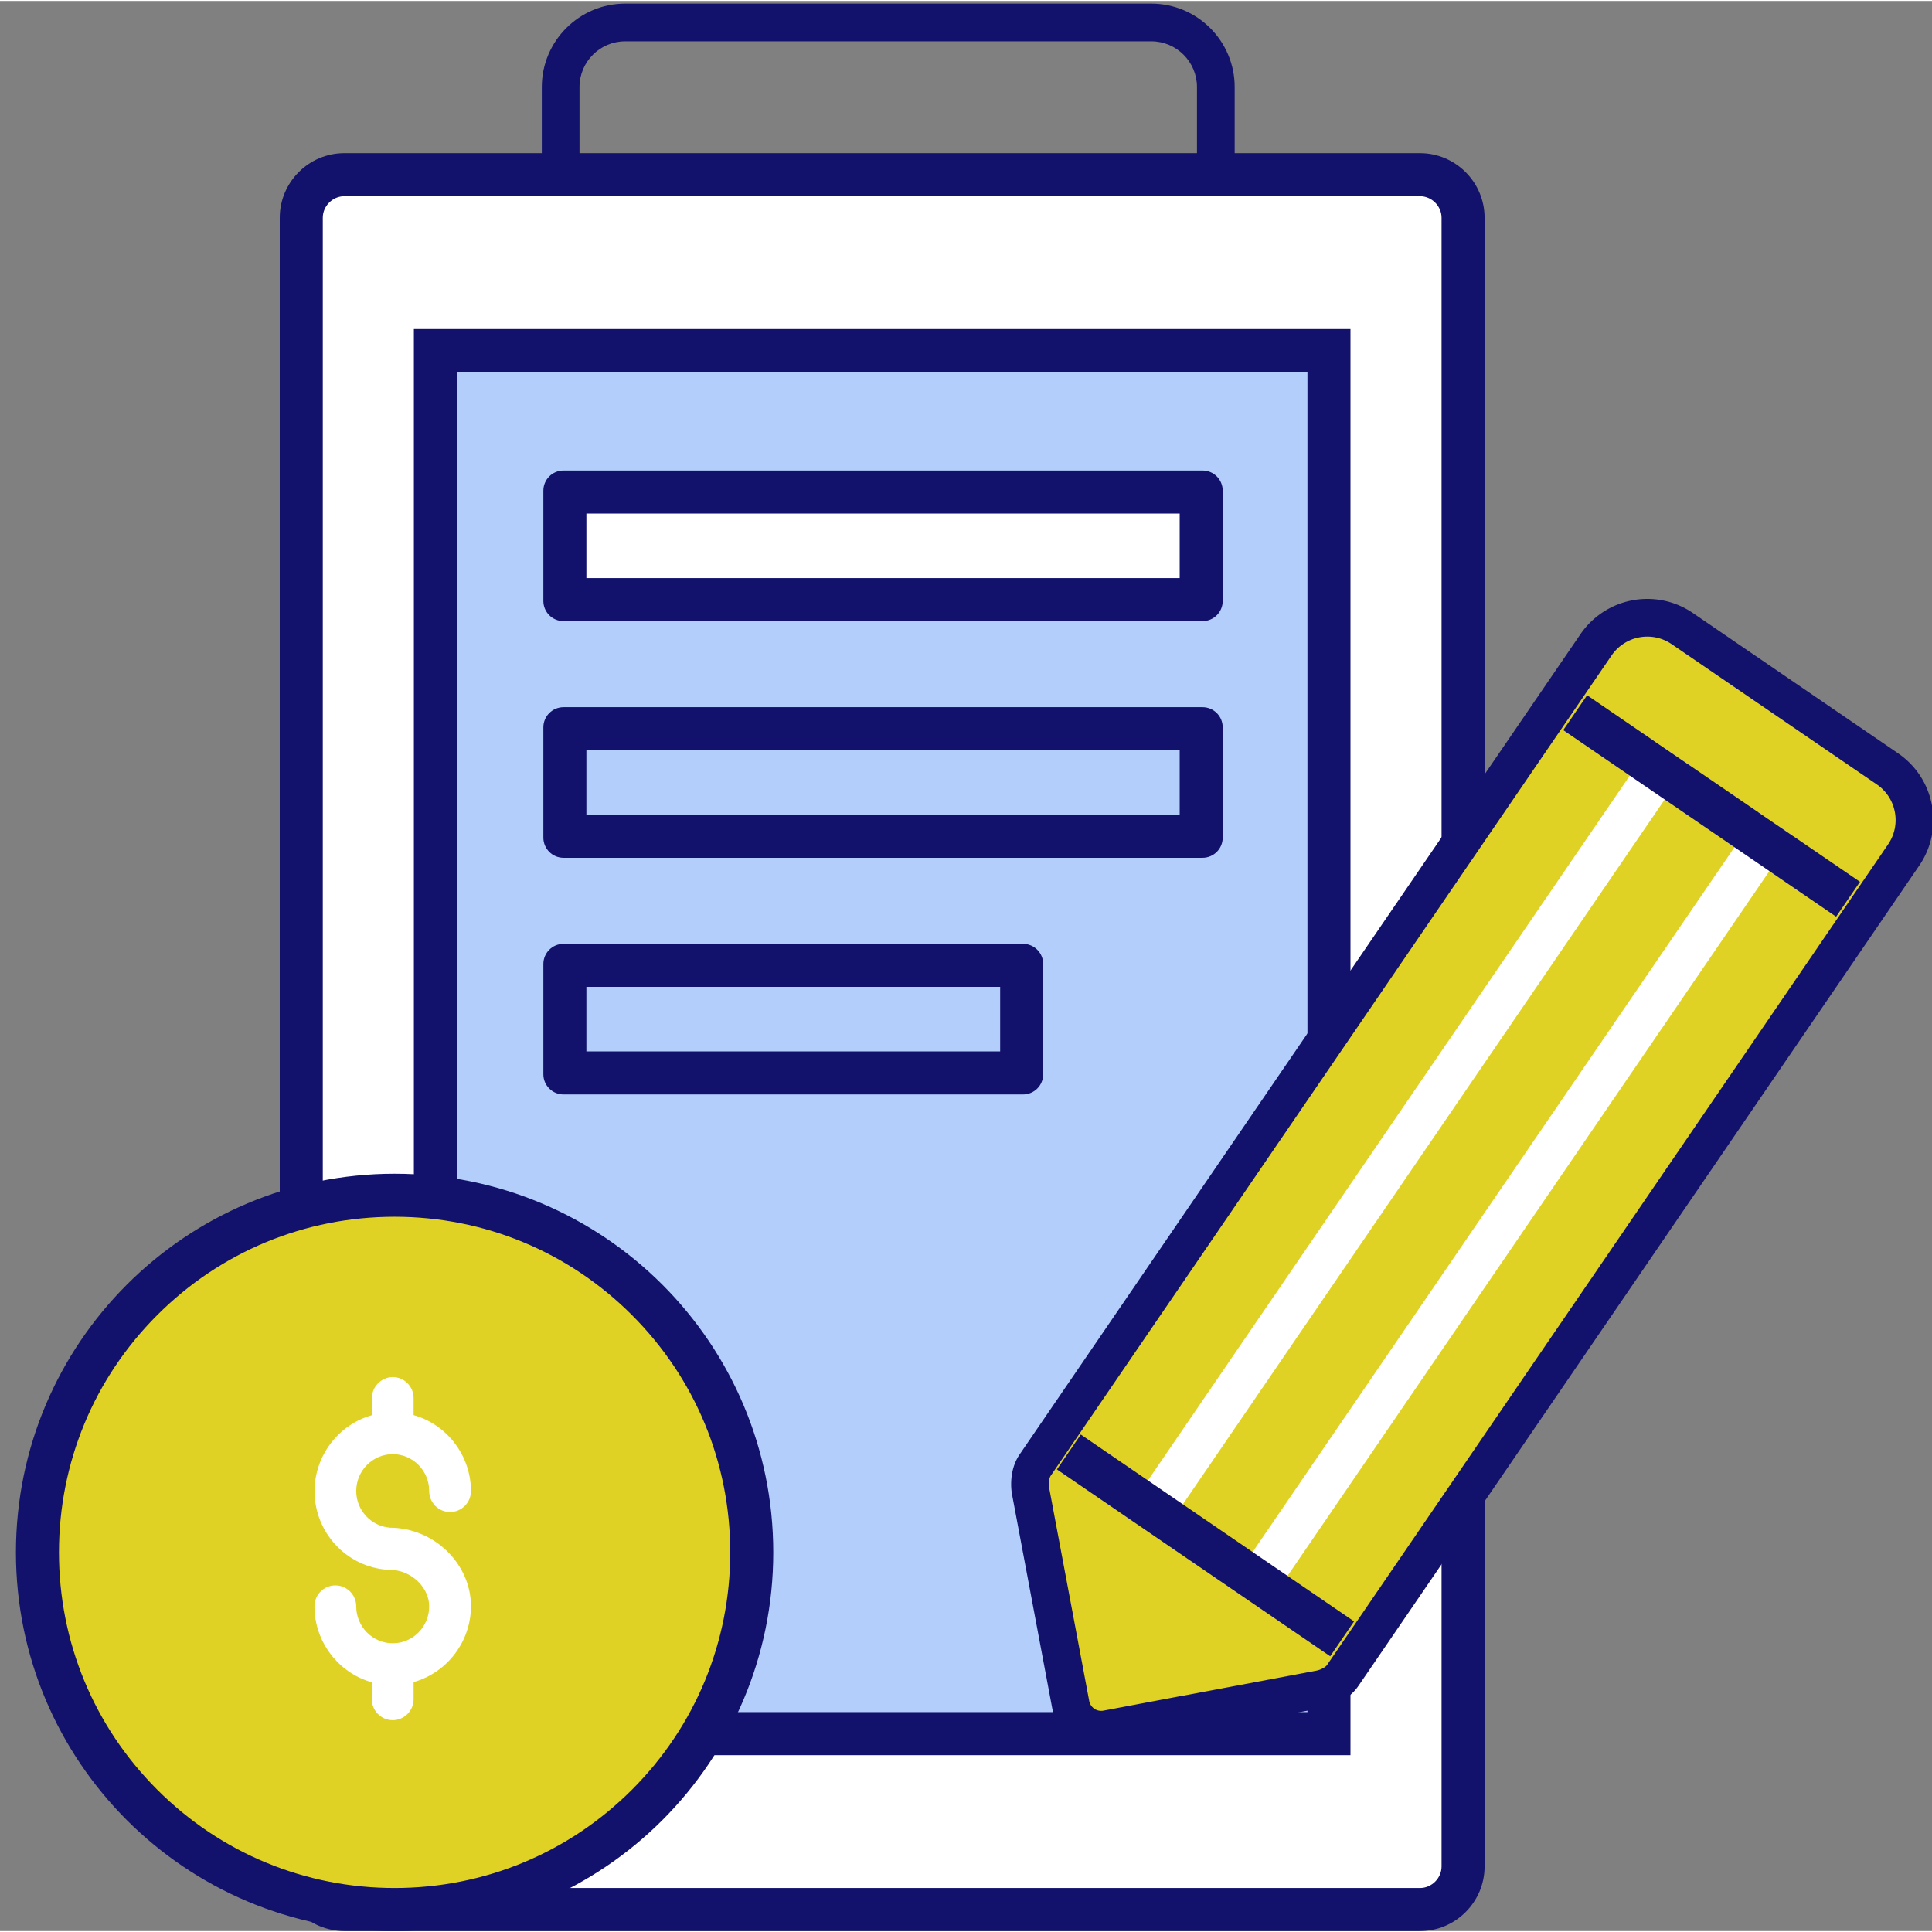 <svg t="1664087615935" class="icon" viewBox="0 0 1025 1024" version="1.1" xmlns="http://www.w3.org/2000/svg" p-id="8836" width="128" height="128">
  <rect x="0" y="0" width="1025" height="1024" fill="#808080" stroke="none"/>
  <path d="M655.044 121.207h-20V45.658c0-13.368-10.876-24.244-24.244-24.244H331.692c-13.368 0-24.243 10.876-24.243 24.244v75.549h-20V45.658c0-24.396 19.848-44.244 44.243-44.244h279.108c24.396 0 44.244 19.848 44.244 44.244v75.549z" fill="#12126D" p-id="8837"></path>
  <path d="M182.665 1012.583c-12.588 0-22.829-10.242-22.829-22.829V115.003c0-12.587 10.241-22.829 22.829-22.829h570.72c12.588 0 22.829 10.242 22.829 22.829v874.751c0 12.587-10.241 22.829-22.829 22.829H182.665z" fill="#FFFFFF" p-id="8838"></path>
  <path d="M753.385 103.588c6.187 0 11.415 5.229 11.415 11.415v874.751c0 6.187-5.229 11.414-11.415 11.414H182.665c-6.187 0-11.415-5.228-11.415-11.414V115.003c0-6.187 5.229-11.415 11.415-11.415h570.719m0-22.828H182.665c-18.834 0-34.244 15.409-34.244 34.243v874.751c0 18.834 15.41 34.243 34.244 34.243h570.72c18.834 0 34.244-15.409 34.244-34.243V115.003c-0.001-18.834-15.411-34.243-34.245-34.243" fill="#12126D" p-id="8839"></path>
  <path d="M230.989 185.485h474.075v733.784H230.989z" fill="#B4CEFC" p-id="8840"></path>
  <path d="M693.649 907.854H242.403V196.899h451.246v710.955z m22.829-733.784H219.574v756.613H716.478V174.07z" fill="#12126D" p-id="8841"></path>
  <path d="M299.688 260.545h337.589v57.072h-337.589z" fill="#FFFFFF" p-id="8842"></path>
  <path d="M625.865 306.203H311.104v-34.243h314.761v34.243z m12.132-57.072H298.969c-5.906 0-10.695 4.788-10.695 10.696v58.508c0 5.908 4.789 10.697 10.695 10.697h339.027c5.906 0 10.697-4.789 10.697-10.697v-58.508c0.001-5.908-4.79-10.696-10.696-10.696" fill="#12126D" p-id="8843"></path>
  <path d="M299.688 386.104h337.589v57.072h-337.589z" fill="#B4CEFC" p-id="8844"></path>
  <path d="M625.865 431.763H311.104V397.519h314.761v34.244z m12.132-57.073H298.969c-5.906 0-10.695 4.788-10.695 10.696v58.508c0 5.908 4.789 10.696 10.695 10.696h339.027c5.906 0 10.697-4.788 10.697-10.696v-58.508c0.001-5.908-4.79-10.696-10.696-10.696" fill="#12126D" p-id="8845"></path>
  <path d="M299.688 511.663h242.346v57.072H299.688z" fill="#B4CEFC" p-id="8846"></path>
  <path d="M530.622 557.32H311.104v-34.243h219.518v34.243z m12.131-57.072H298.969c-5.906 0-10.694 4.789-10.694 10.696v58.509c0 5.907 4.788 10.696 10.694 10.696h243.784c5.906 0 10.697-4.789 10.697-10.696v-58.509c0.001-5.907-4.79-10.696-10.697-10.696" fill="#12126D" p-id="8847"></path>
  <path d="M209.35 1012.583c-104.48 0-189.479-85-189.479-189.479s85-189.479 189.479-189.479c104.479 0 189.478 85 189.478 189.479s-84.999 189.479-189.478 189.479" fill="#E0D224" p-id="8848"></path>
  <path d="M209.35 645.038c47.562 0 92.278 18.521 125.911 52.154 33.633 33.632 52.154 78.347 52.154 125.911 0 47.562-18.521 92.278-52.154 125.911s-78.35 52.154-125.911 52.154c-47.564 0-92.28-18.521-125.913-52.154-33.631-33.633-52.152-78.35-52.152-125.911 0-47.564 18.521-92.279 52.152-125.911 33.633-33.632 78.349-52.154 125.913-52.154m0-22.829c-110.952 0-200.894 89.942-200.894 200.894C8.457 934.053 98.399 1023.997 209.35 1023.997c110.95 0 200.894-89.944 200.894-200.894 0-110.952-89.945-200.893-200.894-200.893" fill="#12126D" p-id="8849"></path>
  <path d="M206.934 810.003c-10.072-0.78-17.947-9.299-17.947-19.438 0-10.799 8.709-19.585 19.414-19.585 10.646 0 19.307 8.786 19.307 19.585 0 6.135 4.966 11.125 11.069 11.125 6.11 0 11.081-4.99 11.081-11.125 0-18.745-12.657-35.312-30.43-40.295v-9.044c0-6.146-4.971-11.146-11.147-11.146-6.05 0.134-10.972 5.152-10.972 11.188v9.066c-17.766 4.971-30.419 21.529-30.419 40.274 0 22.068 17.07 40.196 38.613 41.7l0.013 0.141h2.778c0.101 0 0.221-0.005 0.354-0.019 10.369 0.921 19.06 9.687 19.06 19.317 0 10.794-8.661 19.576-19.307 19.576-10.705 0-19.414-8.782-19.414-19.576 0-6.139-4.965-11.134-11.068-11.134-6.11 0-11.082 4.995-11.082 11.134 0 18.732 12.659 35.291 30.43 40.273v8.961c0 6.145 4.971 11.143 11.081 11.143s11.081-4.998 11.081-11.143v-9.066c17.771-4.972 30.43-21.531 30.43-40.275-0.001-22.532-19.603-41.574-42.925-41.637z" fill="#FFFFFF" p-id="8850"></path>
  <path d="M1001.329 407.385l-108.796-74.383c-15.022-10.273-35.505-6.426-45.792 8.607 0 0-293.517 429.302-297.524 435.156-3.992 5.841-2.479 13.643-2.479 13.643l13.704 72.903 7.591 40.42c1.683 8.949 10.29 14.829 19.226 13.158l40.397-7.589c0.023-0.005 0.05 0.009 0.083 0.002 0.03-0.007 72.852-13.702 72.852-13.702s7.805-1.4 11.813-7.262c4.006-5.856 297.529-435.173 297.529-435.173 10.277-15.022 6.431-35.498-8.604-45.78" fill="#E0D224" p-id="8851"></path>
  <path d="M584.209 927.172c-12.716 0-23.653-9.081-26.006-21.594L536.908 792.256c-0.226-1.162-2.118-12.105 4.052-21.133 3.965-5.791 294.59-430.864 297.525-435.157a42.972 42.972 0 0 1 35.482-18.72c8.662 0 17.033 2.594 24.209 7.501l108.795 74.383c9.478 6.48 15.861 16.255 17.979 27.521 2.117 11.269-0.285 22.69-6.766 32.162 0.002-0.003-293.522 429.315-297.528 435.172-6.194 9.058-17.08 11.24-18.301 11.459 0.003 0-70.17 13.197-72.688 13.672l-1.095 0.188-39.471 7.415a26.786 26.786 0 0 1-4.892 0.454z m289.759-589.926a22.98 22.98 0 0 0-18.975 10.011c-2.934 4.29-293.562 429.368-297.525 435.157-1.223 1.789-1.066 5.307-0.914 6.091l21.306 113.381c0.576 3.063 3.247 5.287 6.35 5.287 0.4 0 0.808-0.038 1.21-0.113l41.199-7.759h0.209c3.541-0.669 17.285-3.254 71.891-13.523 1.277-0.269 4.256-1.367 5.431-3.084 4.006-5.856 297.528-435.171 297.528-435.171 3.464-5.063 4.748-11.163 3.617-17.179-1.13-6.017-4.544-11.239-9.61-14.704l-108.795-74.383a22.81 22.81 0 0 0-12.922-4.011z" fill="#12126D" p-id="8852"></path>
  <path d="M600.14 797.916L877.347 392.469l18.513 12.657-277.207 405.448zM655.681 835.893l277.205-405.446 18.515 12.659-277.206 405.445z" fill="#FFFFFF" p-id="8853"></path>
  <path d="M829.358 386.861l12.659-18.515L986.797 467.335l-12.659 18.514zM560.738 779.09l12.658-18.515 144.994 99.134-12.659 18.514z" fill="#12126D" p-id="8854"></path>
</svg>